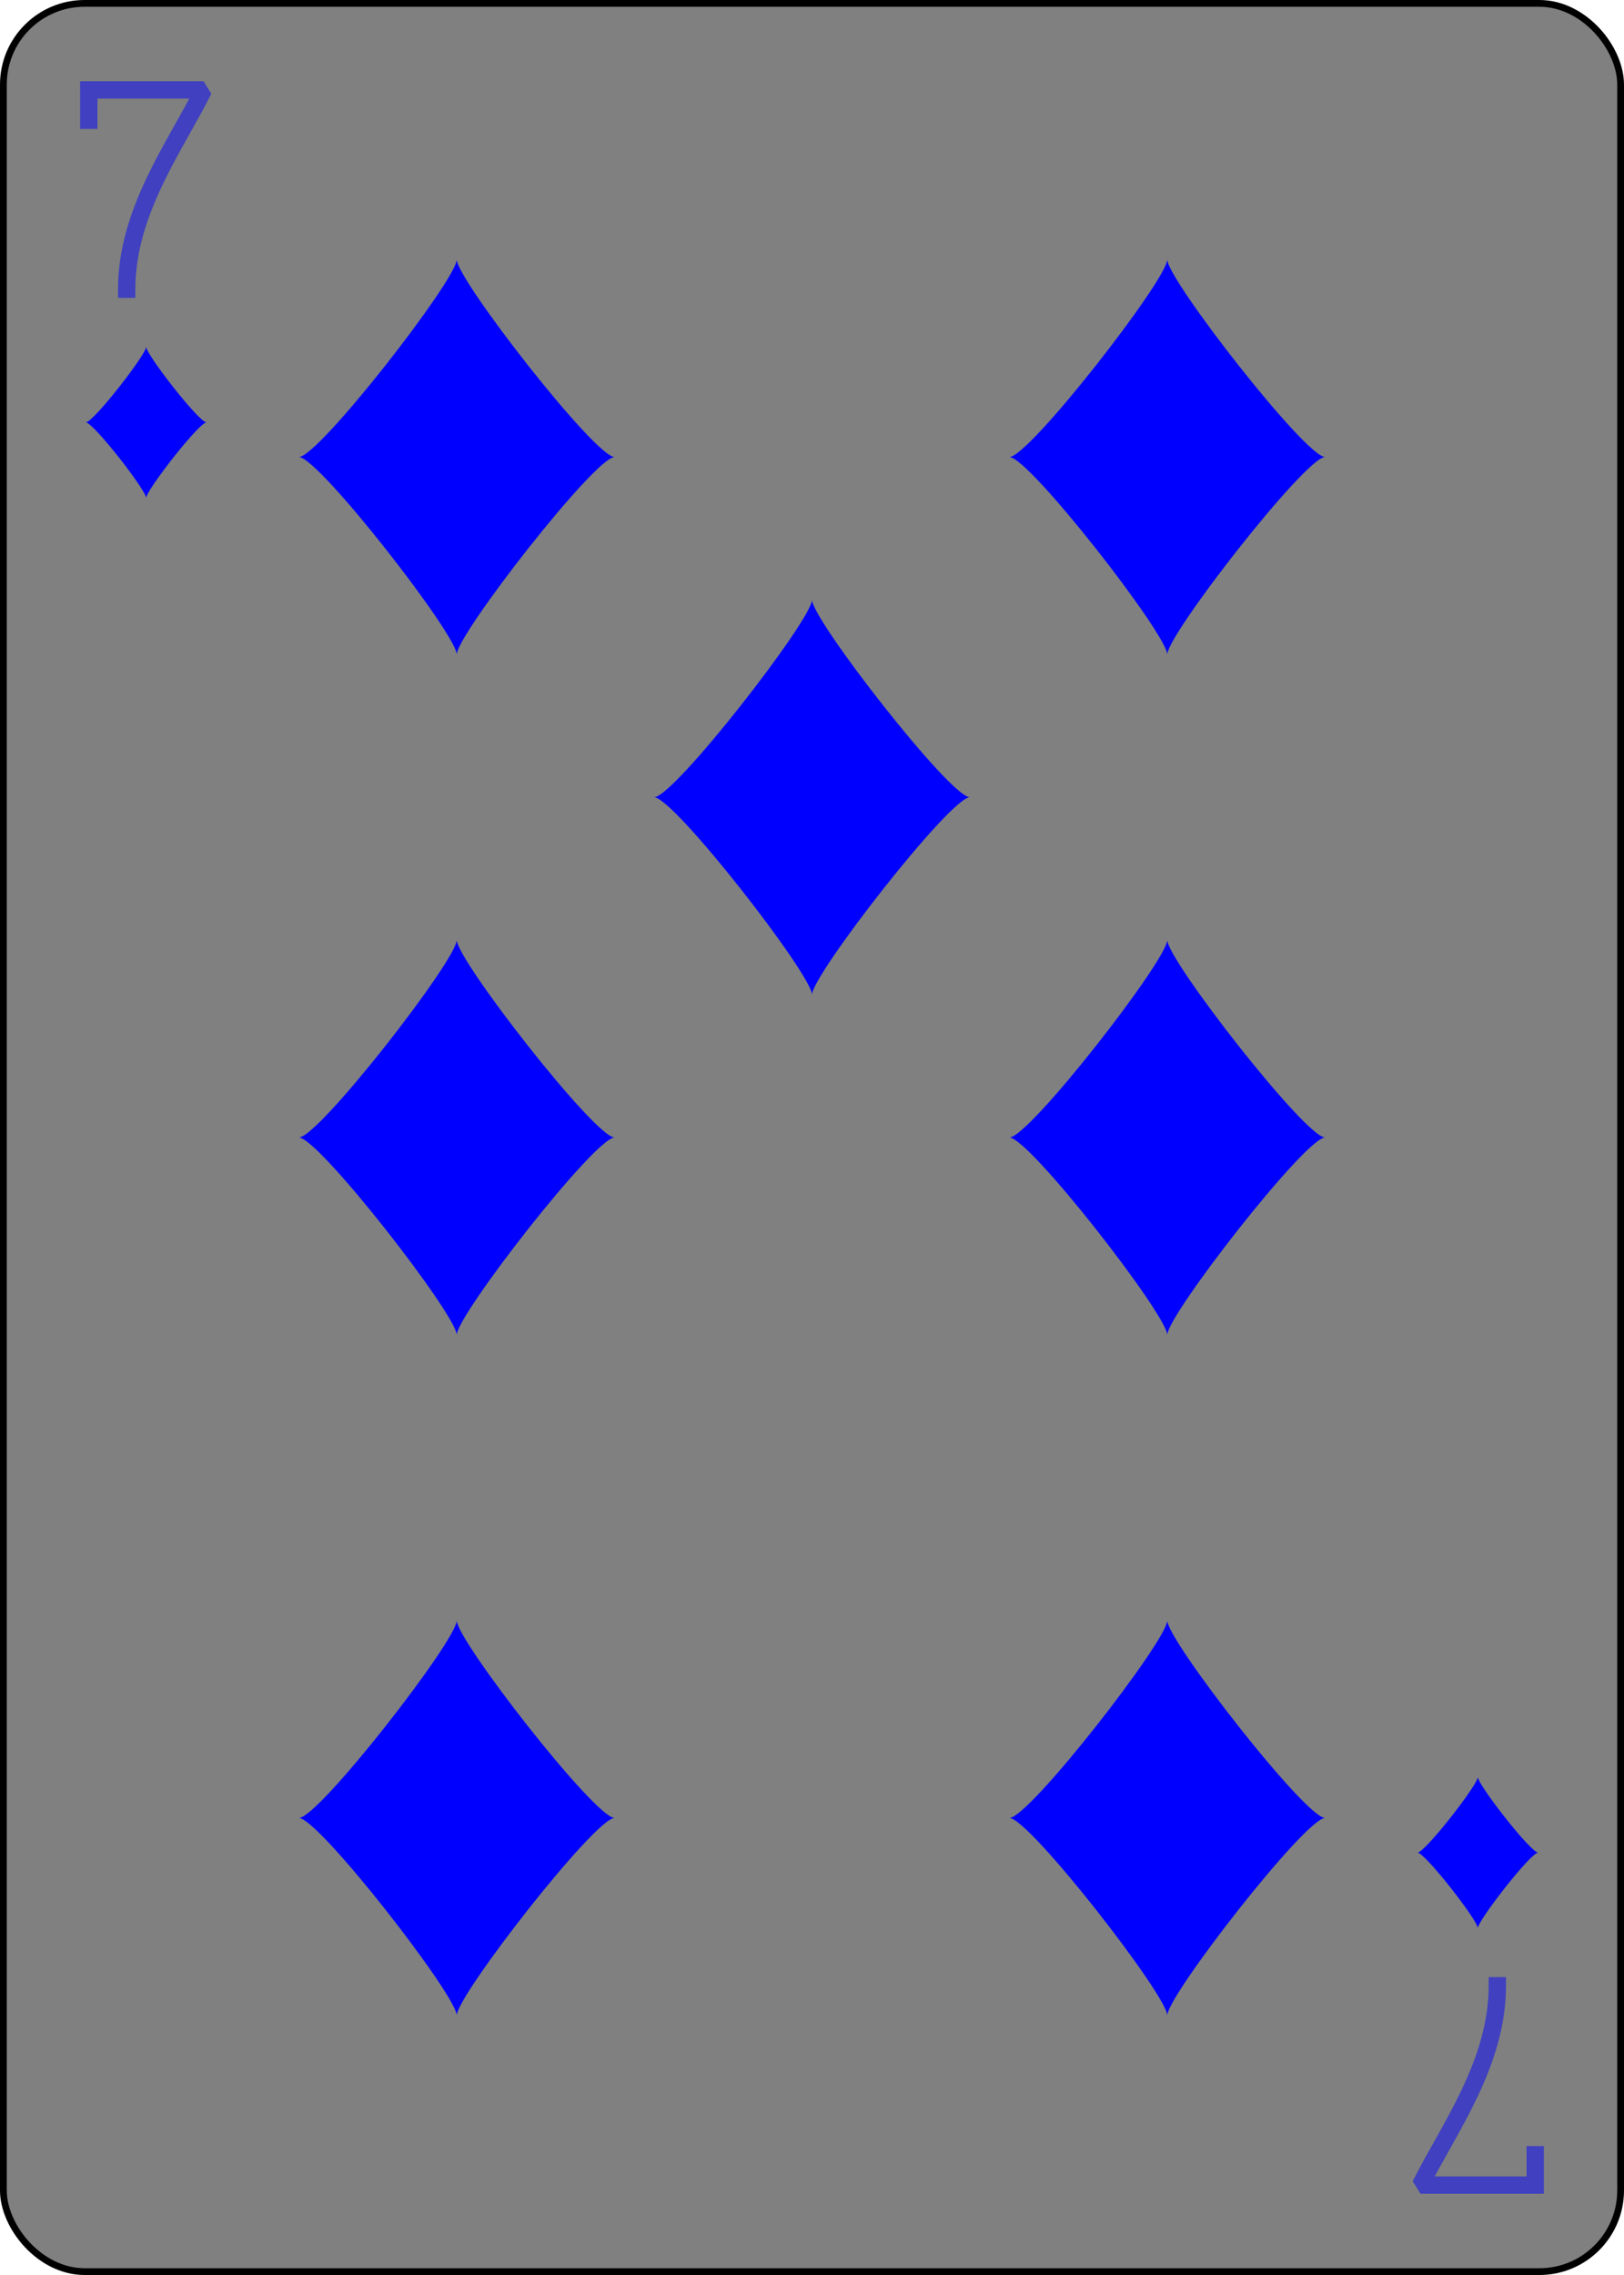 <?xml version="1.0" encoding="UTF-8" standalone="no"?>
<svg xmlns="http://www.w3.org/2000/svg" xmlns:xlink="http://www.w3.org/1999/xlink" class="card" face="7D" height="3.5in" preserveAspectRatio="none" viewBox="-120 -168 240 336" width="2.5in"><defs><symbol id="SD7" viewBox="-600 -600 1200 1200" preserveAspectRatio="xMinYMid"><path d="M-400 0C-350 0 0 -450 0 -500C0 -450 350 0 400 0C350 0 0 450 0 500C0 450 -350 0 -400 0Z" fill="blue"></path></symbol><symbol id="VD7" viewBox="-500 -500 1000 1000" preserveAspectRatio="xMinYMid"><path d="M-265 -320L-265 -460L265 -460C135 -200 -90 100 -90 460" stroke="blue" opacity="0.5" stroke-width="80" stroke-linecap="square" stroke-miterlimit="1.5" fill="none"></path></symbol></defs><rect width="239" height="335" x="-119.5" y="-167.5" rx="12" ry="12" fill="#808080" stroke="black"></rect><use xlink:href="#VD7" height="32" width="32" x="-114.4" y="-156"></use><use xlink:href="#SD7" height="26.769" width="26.769" x="-111.784" y="-119" opacity="0.5"></use><use xlink:href="#SD7" height="70" width="70" x="-87.501" y="-135.501" opacity="0.5"></use><use xlink:href="#SD7" height="70" width="70" x="17.501" y="-135.501" opacity="0.5"></use><use xlink:href="#SD7" height="70" width="70" x="-87.501" y="-35" opacity="0.5"></use><use xlink:href="#SD7" height="70" width="70" x="17.501" y="-35" opacity="0.5"></use><use xlink:href="#SD7" height="70" width="70" x="-35" y="-85.25" opacity="0.5"></use><g transform="rotate(180)"><use xlink:href="#VD7" height="32" width="32" x="-114.4" y="-156"></use><use xlink:href="#SD7" height="26.769" width="26.769" x="-111.784" y="-119" opacity="0.5"></use><use xlink:href="#SD7" height="70" width="70" x="-87.501" y="-135.501" opacity="0.5"></use><use xlink:href="#SD7" height="70" width="70" x="17.501" y="-135.501" opacity="0.5"></use></g></svg>
